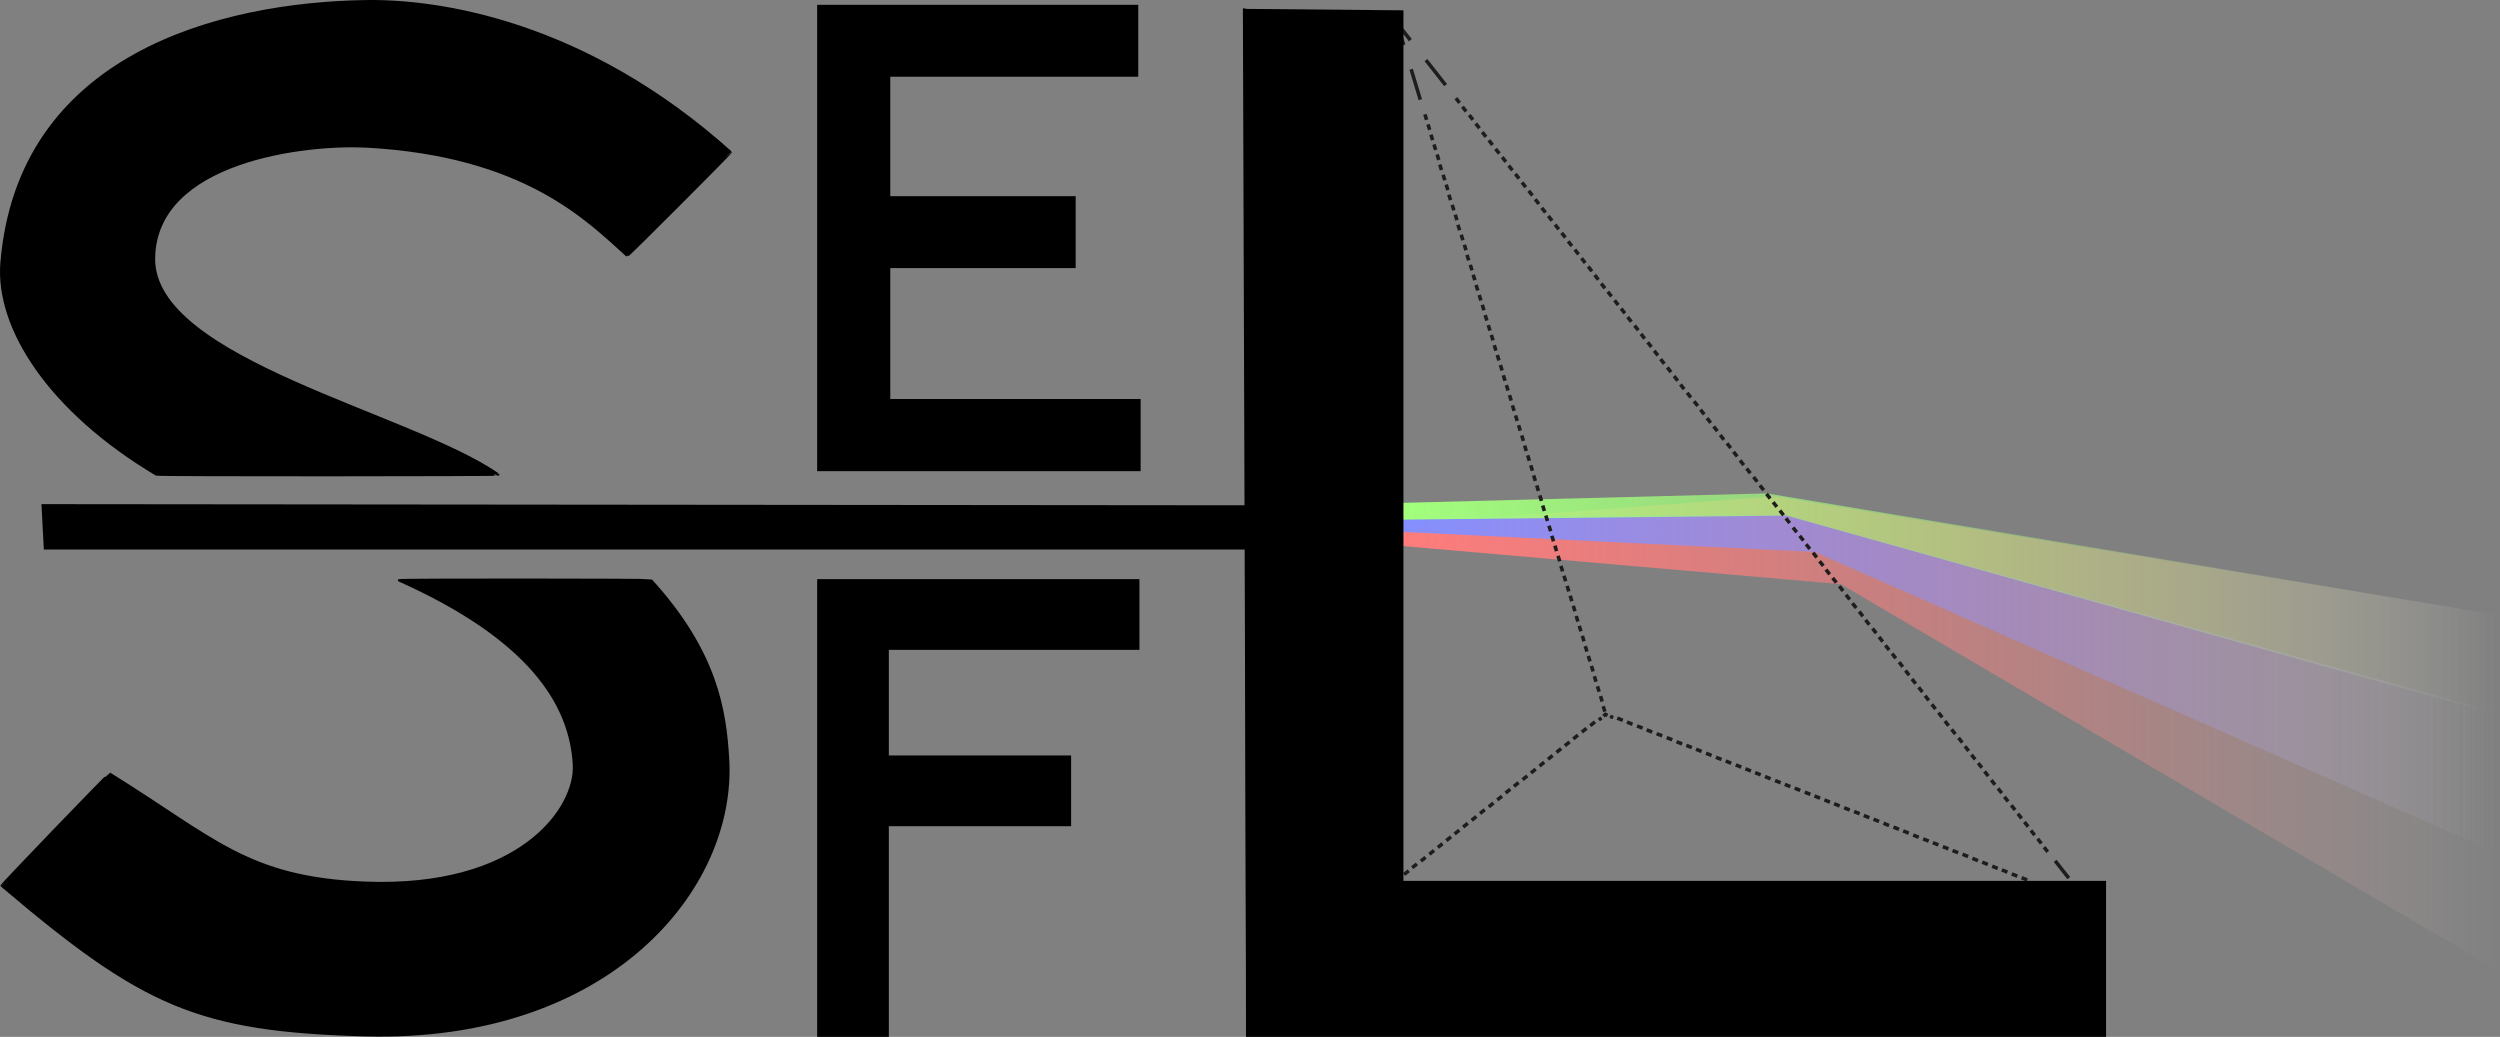 <svg id="Слой_1" data-name="Слой 1" xmlns="http://www.w3.org/2000/svg" xmlns:xlink="http://www.w3.org/1999/xlink" viewBox="0 0 1046.448 434.019"><rect x="0" y="0" width="1046.448" height="434.019" fill="#808080" stroke="none"/><defs><style>.cls-1,.cls-5{fill:none;}.cls-1,.cls-8{stroke:#000;stroke-miterlimit:10;}.cls-2{fill:url(#Безымянный_градиент_4);}.cls-3{fill:url(#Безымянный_градиент_2);}.cls-4{fill:url(#Безымянный_градиент_3);}.cls-6,.cls-7{fill:#1d1d1b;}.cls-7{fill-rule:evenodd;}</style><linearGradient id="Безымянный_градиент_4" x1="586.338" y1="371.973" x2="1046.238" y2="371.973" gradientTransform="translate(0.21 -64.704)" gradientUnits="userSpaceOnUse"><stop offset="0" stop-color="#ff7c7c"/><stop offset="0.426" stop-color="#ff7e7e" stop-opacity="0.574"/><stop offset="0.58" stop-color="#ff8585" stop-opacity="0.42"/><stop offset="0.689" stop-color="#ff9090" stop-opacity="0.311"/><stop offset="0.777" stop-color="#ffa1a1" stop-opacity="0.223"/><stop offset="0.853" stop-color="#ffb7b7" stop-opacity="0.147"/><stop offset="0.92" stop-color="#ffd3d3" stop-opacity="0.08"/><stop offset="0.979" stop-color="#fff2f2" stop-opacity="0.021"/><stop offset="1" stop-color="#fff" stop-opacity="0"/></linearGradient><linearGradient id="Безымянный_градиент_2" x1="584.338" y1="351.223" x2="1046.138" y2="351.223" gradientTransform="translate(0.21 -64.704)" gradientUnits="userSpaceOnUse"><stop offset="0" stop-color="#838fff"/><stop offset="0.431" stop-color="#8591ff" stop-opacity="0.569"/><stop offset="0.586" stop-color="#8c97ff" stop-opacity="0.414"/><stop offset="0.697" stop-color="#97a2ff" stop-opacity="0.303"/><stop offset="0.786" stop-color="#a8b1ff" stop-opacity="0.214"/><stop offset="0.863" stop-color="#bec5ff" stop-opacity="0.138"/><stop offset="0.93" stop-color="#daddff" stop-opacity="0.07"/><stop offset="0.99" stop-color="#f9faff" stop-opacity="0.01"/><stop offset="1" stop-color="#fff" stop-opacity="0"/></linearGradient><linearGradient id="Безымянный_градиент_3" x1="585.338" y1="317.723" x2="1046.138" y2="317.723" gradientTransform="translate(0.21 -64.704)" gradientUnits="userSpaceOnUse"><stop offset="0" stop-color="#a2ff7c"/><stop offset="0.431" stop-color="#a3ff7e" stop-opacity="0.569"/><stop offset="0.586" stop-color="#a8ff85" stop-opacity="0.414"/><stop offset="0.697" stop-color="#b1ff90" stop-opacity="0.303"/><stop offset="0.786" stop-color="#bdffa1" stop-opacity="0.214"/><stop offset="0.863" stop-color="#ccffb7" stop-opacity="0.138"/><stop offset="0.93" stop-color="#dfffd3" stop-opacity="0.07"/><stop offset="0.99" stop-color="#f6fff2" stop-opacity="0.01"/><stop offset="1" stop-color="#fafff8" stop-opacity="0"/></linearGradient></defs><polyline points="17.348 211.019 532.048 211.519 532.048 230.019 18.348 230.019"/><polyline class="cls-1" points="821.448 432.819 522.148 432.819 520.748 3.519"/><polygon class="cls-2" points="1046.348 257.519 743.048 207.719 586.548 219.519 586.548 228.519 770.548 244.519 1046.448 406.819 1046.348 257.519"/><polygon class="cls-3" points="584.548 222.519 584.548 216.519 747.548 215.519 1046.348 298.519 1046.348 357.519 759.648 231.019 584.548 222.519"/><polygon class="cls-4" points="585.548 217.519 585.548 210.519 739.548 206.519 1046.348 257.519 1046.348 299.519 747.848 215.819 585.548 217.519"/><rect class="cls-5" x="662.33" y="286.716" width="15" height="13.2" transform="translate(-55.958 205.239) rotate(-16.786)"/><rect class="cls-6" x="668.056" y="287.909" width="1.5" height="2.4" transform="translate(-54.786 204.764) rotate(-16.786)"/><rect class="cls-6" x="669.335" y="292.012" width="1.5" height="2.4" transform="translate(-55.917 205.309) rotate(-16.786)"/><rect class="cls-6" x="670.459" y="296.232" width="1.5" height="2.4" transform="translate(-57.088 205.813) rotate(-16.786)"/><rect class="cls-5" x="658.53" y="274.116" width="15" height="13.2" transform="translate(-52.481 203.605) rotate(-16.786)"/><rect class="cls-6" x="664.229" y="275.212" width="1.5" height="2.4" transform="translate(-51.282 203.118) rotate(-16.786)"/><rect class="cls-6" x="665.533" y="279.412" width="1.5" height="2.4" transform="translate(-52.44 203.674) rotate(-16.786)"/><rect class="cls-6" x="666.755" y="283.711" width="1.5" height="2.4" transform="translate(-53.629 204.21) rotate(-16.786)"/><rect class="cls-5" x="654.729" y="261.515" width="15" height="13.2" transform="translate(-49.003 201.97) rotate(-16.786)"/><rect class="cls-6" x="660.432" y="262.611" width="1.5" height="2.4" transform="translate(-47.805 201.484) rotate(-16.786)"/><rect class="cls-6" x="661.733" y="266.811" width="1.5" height="2.4" transform="translate(-48.963 202.039) rotate(-16.786)"/><rect class="cls-6" x="662.957" y="271.11" width="1.5" height="2.4" transform="translate(-50.152 202.576) rotate(-16.786)"/><rect class="cls-5" x="650.93" y="248.914" width="15" height="13.2" transform="translate(-45.526 200.336) rotate(-16.786)"/><rect class="cls-6" x="656.629" y="250.011" width="1.5" height="2.4" transform="translate(-44.328 199.85) rotate(-16.786)"/><rect class="cls-6" x="657.93" y="254.211" width="1.5" height="2.4" transform="translate(-45.486 200.404) rotate(-16.786)"/><rect class="cls-6" x="659.157" y="258.51" width="1.5" height="2.4" transform="translate(-46.675 200.942) rotate(-16.786)"/><rect class="cls-5" x="647.129" y="236.314" width="15" height="13.2" transform="translate(-42.049 198.702) rotate(-16.786)"/><rect class="cls-6" x="652.76" y="237.535" width="1.5" height="2.4" transform="translate(-40.89 198.2) rotate(-16.786)"/><rect class="cls-6" x="654.036" y="241.639" width="1.5" height="2.4" transform="translate(-42.021 198.744) rotate(-16.786)"/><rect class="cls-6" x="655.357" y="245.909" width="1.5" height="2.4" transform="translate(-43.198 199.307) rotate(-16.786)"/><rect class="cls-5" x="643.329" y="223.713" width="15" height="13.2" transform="translate(-38.572 197.067) rotate(-16.786)"/><rect class="cls-6" x="648.96" y="224.935" width="1.5" height="2.4" transform="translate(-37.413 196.566) rotate(-16.786)"/><rect class="cls-6" x="650.236" y="229.039" width="1.5" height="2.4" transform="translate(-38.544 197.11) rotate(-16.786)"/><rect class="cls-6" x="651.554" y="233.309" width="1.5" height="2.4" transform="translate(-39.721 197.672) rotate(-16.786)"/><rect class="cls-5" x="639.529" y="211.113" width="15" height="13.2" transform="translate(-35.095 195.433) rotate(-16.786)"/><rect class="cls-6" x="645.133" y="212.238" width="1.5" height="2.4" transform="translate(-33.91 194.92) rotate(-16.786)"/><rect class="cls-6" x="646.436" y="216.438" width="1.5" height="2.4" transform="translate(-35.067 195.475) rotate(-16.786)"/><rect class="cls-6" x="647.756" y="220.708" width="1.5" height="2.4" transform="translate(-36.244 196.038) rotate(-16.786)"/><rect class="cls-5" x="635.729" y="198.512" width="15" height="13.2" transform="translate(-31.618 193.799) rotate(-16.786)"/><rect class="cls-6" x="641.333" y="199.638" width="1.5" height="2.4" transform="translate(-30.432 193.286) rotate(-16.786)"/><rect class="cls-6" x="642.633" y="203.838" width="1.5" height="2.4" transform="translate(-31.59 193.84) rotate(-16.786)"/><rect class="cls-6" x="643.929" y="208.012" width="1.5" height="2.4" transform="translate(-32.74 194.392) rotate(-16.786)"/><rect class="cls-5" x="631.928" y="185.912" width="15" height="13.2" transform="translate(-28.141 192.164) rotate(-16.786)"/><rect class="cls-6" x="637.559" y="187.133" width="1.5" height="2.4" transform="translate(-26.982 191.663) rotate(-16.786)"/><rect class="cls-6" x="638.838" y="191.237" width="1.5" height="2.4" transform="translate(-28.113 192.207) rotate(-16.786)"/><rect class="cls-6" x="640.129" y="195.411" width="1.5" height="2.4" transform="translate(-29.263 192.758) rotate(-16.786)"/><rect class="cls-5" x="628.128" y="173.311" width="15" height="13.2" transform="translate(-24.664 190.53) rotate(-16.786)"/><rect class="cls-6" x="633.759" y="174.533" width="1.5" height="2.4" transform="translate(-23.505 190.029) rotate(-16.786)"/><rect class="cls-6" x="635.037" y="178.636" width="1.5" height="2.4" transform="translate(-24.635 190.573) rotate(-16.786)"/><rect class="cls-6" x="636.353" y="182.907" width="1.5" height="2.4" transform="translate(-25.813 191.135) rotate(-16.786)"/><rect class="cls-5" x="624.328" y="160.711" width="15" height="13.2" transform="translate(-21.187 188.895) rotate(-16.786)"/><rect class="cls-6" x="629.932" y="161.836" width="1.5" height="2.4" transform="translate(-20.001 188.382) rotate(-16.786)"/><rect class="cls-6" x="631.235" y="166.036" width="1.5" height="2.4" transform="translate(-21.159 188.938) rotate(-16.786)"/><rect class="cls-6" x="632.46" y="170.335" width="1.5" height="2.4" transform="translate(-22.348 189.474) rotate(-16.786)"/><rect class="cls-5" x="620.529" y="148.11" width="15" height="13.2" transform="translate(-17.71 187.261) rotate(-16.786)"/><rect class="cls-6" x="626.132" y="149.236" width="1.5" height="2.4" transform="translate(-16.524 186.748) rotate(-16.786)"/><rect class="cls-6" x="627.433" y="153.436" width="1.5" height="2.4" transform="translate(-17.682 187.303) rotate(-16.786)"/><rect class="cls-6" x="628.66" y="157.734" width="1.5" height="2.4" transform="translate(-18.871 187.84) rotate(-16.786)"/><rect class="cls-5" x="616.632" y="135.539" width="15" height="13.2" transform="translate(-14.245 185.6) rotate(-16.786)"/><rect class="cls-6" x="622.359" y="136.732" width="1.5" height="2.4" transform="translate(-13.074 185.125) rotate(-16.786)"/><rect class="cls-6" x="623.635" y="140.835" width="1.5" height="2.4" transform="translate(-14.204 185.669) rotate(-16.786)"/><rect class="cls-6" x="624.859" y="145.134" width="1.5" height="2.4" transform="translate(-15.394 186.206) rotate(-16.786)"/><rect class="cls-5" x="612.93" y="123.017" width="15" height="13.2" transform="translate(-10.787 183.998) rotate(-16.786)"/><rect class="cls-6" x="618.558" y="124.131" width="1.5" height="2.4" transform="translate(-9.597 183.491) rotate(-16.786)"/><rect class="cls-6" x="619.835" y="128.234" width="1.5" height="2.4" transform="translate(-10.727 184.034) rotate(-16.786)"/><rect class="cls-6" x="621.057" y="132.534" width="1.5" height="2.4" transform="translate(-11.917 184.571) rotate(-16.786)"/><rect class="cls-5" x="609.13" y="110.417" width="15" height="13.2" transform="translate(-7.31 182.363) rotate(-16.786)"/><rect class="cls-6" x="614.833" y="111.512" width="1.5" height="2.4" transform="translate(-6.111 181.878) rotate(-16.786)"/><rect class="cls-6" x="616.035" y="115.634" width="1.5" height="2.4" transform="translate(-7.25 182.4) rotate(-16.786)"/><rect class="cls-6" x="617.259" y="119.933" width="1.5" height="2.4" transform="translate(-8.44 182.937) rotate(-16.786)"/><rect class="cls-5" x="605.33" y="97.816" width="15" height="13.2" transform="translate(-3.833 180.729) rotate(-16.786)"/><rect class="cls-6" x="611.033" y="98.912" width="1.5" height="2.4" transform="translate(-2.634 180.243) rotate(-16.786)"/><rect class="cls-6" x="612.33" y="103.113" width="1.5" height="2.4" transform="translate(-3.792 180.797) rotate(-16.786)"/><rect class="cls-6" x="613.459" y="107.332" width="1.5" height="2.4" transform="translate(-4.963 181.303) rotate(-16.786)"/><rect class="cls-5" x="601.529" y="85.216" width="15" height="13.2" transform="translate(-0.356 179.094) rotate(-16.786)"/><rect class="cls-6" x="607.256" y="86.409" width="1.5" height="2.4" transform="translate(0.816 178.62) rotate(-16.786)"/><rect class="cls-6" x="608.532" y="90.512" width="1.5" height="2.4" transform="translate(-0.315 179.163) rotate(-16.786)"/><rect class="cls-6" x="609.659" y="94.732" width="1.5" height="2.4" transform="translate(-1.486 179.668) rotate(-16.786)"/><rect class="cls-5" x="597.729" y="72.615" width="15" height="13.2" transform="translate(3.121 177.46) rotate(-16.786)"/><rect class="cls-6" x="603.456" y="73.808" width="1.5" height="2.4" transform="translate(4.293 176.985) rotate(-16.786)"/><rect class="cls-6" x="604.732" y="77.912" width="1.5" height="2.4" transform="translate(3.162 177.529) rotate(-16.786)"/><rect class="cls-6" x="605.856" y="82.132" width="1.5" height="2.4" transform="translate(1.991 178.033) rotate(-16.786)"/><rect class="cls-5" x="593.929" y="60.015" width="15" height="13.2" transform="translate(6.599 175.826) rotate(-16.786)"/><rect class="cls-6" x="599.629" y="61.111" width="1.5" height="2.4" transform="translate(7.797 175.339) rotate(-16.786)"/><rect class="cls-6" x="600.932" y="65.311" width="1.5" height="2.4" transform="translate(6.639 175.894) rotate(-16.786)"/><rect class="cls-6" x="602.058" y="69.531" width="1.5" height="2.4" transform="translate(5.469 176.399) rotate(-16.786)"/><rect class="cls-5" x="590.129" y="47.414" width="15" height="13.2" transform="translate(10.076 174.191) rotate(-16.786)"/><rect class="cls-6" x="595.829" y="48.511" width="1.5" height="2.4" transform="translate(11.274 173.705) rotate(-16.786)"/><rect class="cls-6" x="597.13" y="52.711" width="1.5" height="2.4" transform="translate(10.116 174.259) rotate(-16.786)"/><rect class="cls-6" x="598.356" y="57.01" width="1.5" height="2.4" transform="translate(8.927 174.797) rotate(-16.786)"/><rect class="cls-5" x="605.426" y="39.424" width="15" height="13.4" transform="translate(102.635 387.757) rotate(-38.149)"/><rect class="cls-6" x="614.813" y="48.606" width="1.5" height="2.5" transform="translate(100.893 390.183) rotate(-38.149)"/><rect class="cls-6" x="611.963" y="45.128" width="1.5" height="2.5" transform="translate(102.432 387.679) rotate(-38.149)"/><rect class="cls-6" x="609.221" y="41.538" width="1.5" height="2.5" transform="translate(104.064 385.218) rotate(-38.149)"/><rect class="cls-5" x="613.733" y="50.035" width="15" height="13.4" transform="translate(97.854 395.154) rotate(-38.149)"/><rect class="cls-6" x="623.016" y="59.145" width="1.5" height="2.5" transform="translate(96.135 397.501) rotate(-38.149)"/><rect class="cls-6" x="620.271" y="55.739" width="1.5" height="2.5" transform="translate(97.652 395.077) rotate(-38.149)"/><rect class="cls-6" x="617.529" y="52.148" width="1.5" height="2.5" transform="translate(99.285 392.617) rotate(-38.149)"/><rect class="cls-5" x="622.042" y="60.645" width="15" height="13.4" transform="translate(93.075 402.553) rotate(-38.149)"/><rect class="cls-6" x="631.324" y="69.755" width="1.5" height="2.5" transform="translate(91.355 404.899) rotate(-38.149)"/><rect class="cls-6" x="628.595" y="66.209" width="1.5" height="2.5" transform="translate(92.963 402.456) rotate(-38.149)"/><rect class="cls-6" x="625.837" y="62.759" width="1.5" height="2.5" transform="translate(94.505 400.015) rotate(-38.149)"/><rect class="cls-5" x="630.324" y="71.122" width="15" height="13.4" transform="translate(88.372 409.907) rotate(-38.149)"/><rect class="cls-6" x="639.711" y="80.304" width="1.5" height="2.5" transform="translate(86.63 412.333) rotate(-38.149)"/><rect class="cls-6" x="636.903" y="76.82" width="1.5" height="2.5" transform="translate(88.183 409.854) rotate(-38.149)"/><rect class="cls-6" x="634.119" y="73.236" width="1.5" height="2.5" transform="translate(89.802 407.368) rotate(-38.149)"/><rect class="cls-5" x="638.631" y="81.734" width="15" height="13.4" transform="translate(83.592 417.305) rotate(-38.149)"/><rect class="cls-6" x="647.914" y="90.843" width="1.5" height="2.5" transform="translate(81.872 419.651) rotate(-38.149)"/><rect class="cls-6" x="645.168" y="87.438" width="1.5" height="2.5" transform="translate(83.39 417.227) rotate(-38.149)"/><rect class="cls-6" x="642.427" y="83.847" width="1.5" height="2.5" transform="translate(85.022 414.767) rotate(-38.149)"/><rect class="cls-5" x="646.94" y="92.344" width="15" height="13.4" transform="translate(78.813 424.703) rotate(-38.149)"/><rect class="cls-6" x="656.229" y="101.446" width="1.5" height="2.5" transform="translate(77.099 427.052) rotate(-38.149)"/><rect class="cls-6" x="653.493" y="97.908" width="1.5" height="2.5" transform="translate(78.7 424.606) rotate(-38.149)"/><rect class="cls-6" x="650.735" y="94.458" width="1.5" height="2.5" transform="translate(80.242 422.165) rotate(-38.149)"/><rect class="cls-5" x="655.221" y="102.822" width="15" height="13.4" transform="translate(74.109 432.056) rotate(-38.149)"/><rect class="cls-6" x="664.608" y="112.003" width="1.5" height="2.5" transform="translate(72.368 434.483) rotate(-38.149)"/><rect class="cls-6" x="661.801" y="108.519" width="1.5" height="2.5" transform="translate(73.92 432.004) rotate(-38.149)"/><rect class="cls-6" x="659.016" y="104.935" width="1.5" height="2.5" transform="translate(75.539 429.518) rotate(-38.149)"/><rect class="cls-5" x="663.53" y="113.432" width="15" height="13.4" transform="translate(69.33 439.455) rotate(-38.149)"/><rect class="cls-6" x="672.811" y="122.542" width="1.5" height="2.5" transform="translate(67.61 441.801) rotate(-38.149)"/><rect class="cls-6" x="670.066" y="119.136" width="1.5" height="2.5" transform="translate(69.127 439.377) rotate(-38.149)"/><rect class="cls-6" x="667.324" y="115.546" width="1.5" height="2.5" transform="translate(70.759 436.917) rotate(-38.149)"/><rect class="cls-5" x="671.837" y="124.044" width="15" height="13.4" transform="translate(64.549 446.853) rotate(-38.149)"/><rect class="cls-6" x="681.119" y="133.153" width="1.5" height="2.5" transform="translate(62.83 449.199) rotate(-38.149)"/><rect class="cls-6" x="678.391" y="129.607" width="1.5" height="2.5" transform="translate(64.438 446.756) rotate(-38.149)"/><rect class="cls-6" x="675.64" y="126.148" width="1.5" height="2.5" transform="translate(65.987 444.318) rotate(-38.149)"/><rect class="cls-5" x="680.12" y="134.519" width="15" height="13.4" transform="translate(59.847 454.207) rotate(-38.149)"/><rect class="cls-6" x="689.506" y="143.702" width="1.5" height="2.5" transform="translate(58.105 456.633) rotate(-38.149)"/><rect class="cls-6" x="686.699" y="140.217" width="1.5" height="2.5" transform="translate(59.658 454.154) rotate(-38.149)"/><rect class="cls-6" x="684.019" y="136.705" width="1.5" height="2.5" transform="translate(61.255 451.749) rotate(-38.149)"/><rect class="cls-5" x="688.427" y="145.131" width="15" height="13.4" transform="translate(55.067 461.605) rotate(-38.149)"/><rect class="cls-6" x="697.709" y="154.24" width="1.5" height="2.5" transform="translate(53.347 463.951) rotate(-38.149)"/><rect class="cls-6" x="694.907" y="150.751" width="1.5" height="2.5" transform="translate(54.904 461.474) rotate(-38.149)"/><rect class="cls-6" x="692.222" y="147.244" width="1.5" height="2.5" transform="translate(56.497 459.067) rotate(-38.149)"/><rect class="cls-5" x="696.736" y="155.741" width="15" height="13.4" transform="translate(50.288 469.003) rotate(-38.149)"/><rect class="cls-6" x="706.023" y="164.846" width="1.5" height="2.5" transform="translate(48.572 471.351) rotate(-38.149)"/><rect class="cls-6" x="703.215" y="161.362" width="1.5" height="2.5" transform="translate(50.125 468.873) rotate(-38.149)"/><rect class="cls-6" x="700.535" y="157.85" width="1.5" height="2.5" transform="translate(51.722 466.467) rotate(-38.149)"/><rect class="cls-5" x="705.042" y="166.353" width="15" height="13.4" transform="translate(45.507 476.401) rotate(-38.149)"/><rect class="cls-6" x="714.331" y="175.456" width="1.5" height="2.5" transform="translate(43.792 478.749) rotate(-38.149)"/><rect class="cls-6" x="711.602" y="171.91" width="1.5" height="2.5" transform="translate(45.4 476.306) rotate(-38.149)"/><rect class="cls-6" x="708.922" y="168.398" width="1.5" height="2.5" transform="translate(46.997 473.901) rotate(-38.149)"/><rect class="cls-5" x="713.325" y="176.829" width="15" height="13.4" transform="translate(40.805 483.755) rotate(-38.149)"/><rect class="cls-6" x="722.712" y="186.011" width="1.5" height="2.5" transform="translate(39.063 486.181) rotate(-38.149)"/><rect class="cls-6" x="719.861" y="182.534" width="1.5" height="2.5" transform="translate(40.602 483.677) rotate(-38.149)"/><rect class="cls-6" x="717.122" y="178.94" width="1.5" height="2.5" transform="translate(42.237 481.218) rotate(-38.149)"/><rect class="cls-5" x="721.632" y="187.441" width="15" height="13.4" transform="translate(36.024 491.153) rotate(-38.149)"/><rect class="cls-6" x="730.915" y="196.55" width="1.5" height="2.5" transform="translate(34.305 493.499) rotate(-38.149)"/><rect class="cls-6" x="728.169" y="193.144" width="1.5" height="2.5" transform="translate(35.822 491.075) rotate(-38.149)"/><rect class="cls-6" x="725.427" y="189.554" width="1.5" height="2.5" transform="translate(37.455 488.615) rotate(-38.149)"/><rect class="cls-5" x="729.941" y="198.05" width="15" height="13.4" transform="translate(31.246 498.552) rotate(-38.149)"/><rect class="cls-6" x="739.223" y="207.161" width="1.5" height="2.5" transform="translate(29.525 500.897) rotate(-38.149)"/><rect class="cls-6" x="736.494" y="203.615" width="1.5" height="2.5" transform="translate(31.133 498.454) rotate(-38.149)"/><rect class="cls-6" x="733.814" y="200.103" width="1.5" height="2.5" transform="translate(32.73 496.049) rotate(-38.149)"/><rect class="cls-5" x="738.222" y="208.528" width="15" height="13.4" transform="translate(26.542 505.905) rotate(-38.149)"/><rect class="cls-6" x="747.609" y="217.71" width="1.5" height="2.5" transform="matrix(0.786, -0.618, 0.618, 0.786, 24.8, 508.331)"/><rect class="cls-6" x="744.83" y="214.127" width="1.5" height="2.5" transform="translate(26.42 505.849) rotate(-38.149)"/><rect class="cls-6" x="742.017" y="210.641" width="1.5" height="2.5" transform="translate(27.972 503.367) rotate(-38.149)"/><rect class="cls-5" x="746.531" y="219.138" width="15" height="13.4" transform="translate(21.763 513.303) rotate(-38.149)"/><rect class="cls-6" x="755.815" y="228.246" width="1.5" height="2.5" transform="translate(20.045 515.65) rotate(-38.149)"/><rect class="cls-6" x="753.142" y="224.735" width="1.5" height="2.5" transform="translate(21.642 513.249) rotate(-38.149)"/><rect class="cls-6" x="750.328" y="221.249" width="1.5" height="2.5" transform="translate(23.195 510.766) rotate(-38.149)"/><rect class="cls-5" x="754.838" y="229.75" width="15" height="13.4" transform="translate(16.982 520.701) rotate(-38.149)"/><rect class="cls-6" x="764.124" y="238.856" width="1.5" height="2.5" transform="translate(15.265 523.048) rotate(-38.149)"/><rect class="cls-6" x="761.45" y="235.346" width="1.5" height="2.5" transform="translate(16.863 520.647) rotate(-38.149)"/><rect class="cls-6" x="758.715" y="231.798" width="1.5" height="2.5" transform="translate(18.47 518.2) rotate(-38.149)"/><rect class="cls-5" x="763.121" y="240.226" width="15" height="13.4" transform="translate(12.28 528.055) rotate(-38.149)"/><rect class="cls-6" x="772.51" y="249.405" width="1.5" height="2.5" transform="translate(10.54 530.482) rotate(-38.149)"/><rect class="cls-6" x="769.731" y="245.823" width="1.5" height="2.5" transform="translate(12.16 528.001) rotate(-38.149)"/><rect class="cls-6" x="766.918" y="242.337" width="1.5" height="2.5" transform="translate(13.712 525.518) rotate(-38.149)"/><rect class="cls-5" x="771.427" y="250.838" width="15" height="13.4" transform="translate(7.499 535.453) rotate(-38.149)"/><rect class="cls-6" x="780.71" y="259.947" width="1.5" height="2.5" transform="translate(5.78 537.799) rotate(-38.149)"/><rect class="cls-6" x="778.036" y="256.436" width="1.5" height="2.5" transform="translate(7.377 535.397) rotate(-38.149)"/><rect class="cls-6" x="775.223" y="252.951" width="1.5" height="2.5" transform="translate(8.93 532.915) rotate(-38.149)"/><rect class="cls-5" x="779.737" y="261.447" width="15" height="13.4" transform="translate(2.721 542.852) rotate(-38.149)"/><rect class="cls-6" x="789.018" y="270.558" width="1.5" height="2.5" transform="translate(1 545.197) rotate(-38.149)"/><rect class="cls-6" x="786.344" y="267.047" width="1.5" height="2.5" transform="translate(2.598 542.796) rotate(-38.149)"/><rect class="cls-6" x="783.609" y="263.5" width="1.5" height="2.5" transform="translate(4.205 540.349) rotate(-38.149)"/><rect class="cls-5" x="788.017" y="271.926" width="15" height="13.4" transform="translate(-1.983 550.205) rotate(-38.149)"/><rect class="cls-6" x="797.405" y="281.107" width="1.5" height="2.5" transform="translate(-3.725 552.631) rotate(-38.149)"/><rect class="cls-6" x="794.731" y="277.596" width="1.5" height="2.5" transform="translate(-2.127 550.229) rotate(-38.149)"/><rect class="cls-6" x="791.812" y="274.039" width="1.5" height="2.5" transform="translate(-0.553 547.667) rotate(-38.149)"/><rect class="cls-5" x="796.327" y="282.535" width="15" height="13.4" transform="translate(-6.762 557.603) rotate(-38.149)"/><rect class="cls-6" x="805.608" y="291.646" width="1.5" height="2.5" transform="translate(-8.482 559.949) rotate(-38.149)"/><rect class="cls-6" x="802.934" y="288.135" width="1.5" height="2.5" transform="translate(-6.885 557.547) rotate(-38.149)"/><rect class="cls-6" x="800.12" y="284.649" width="1.5" height="2.5" transform="translate(-5.333 555.065) rotate(-38.149)"/><rect class="cls-5" x="804.635" y="293.146" width="15" height="13.4" transform="translate(-11.542 565.002) rotate(-38.149)"/><rect class="cls-6" x="813.916" y="302.256" width="1.5" height="2.5" transform="translate(-13.262 567.347) rotate(-38.149)"/><rect class="cls-6" x="811.242" y="298.746" width="1.5" height="2.5" transform="translate(-11.665 564.946) rotate(-38.149)"/><rect class="cls-6" x="808.428" y="295.26" width="1.5" height="2.5" transform="translate(-10.113 562.463) rotate(-38.149)"/><rect class="cls-5" x="812.915" y="303.624" width="15" height="13.4" transform="translate(-16.246 572.354) rotate(-38.149)"/><rect class="cls-6" x="822.302" y="312.805" width="1.5" height="2.5" transform="translate(-17.987 574.781) rotate(-38.149)"/><rect class="cls-6" x="819.628" y="309.295" width="1.5" height="2.5" transform="translate(-16.39 572.379) rotate(-38.149)"/><rect class="cls-6" x="816.71" y="305.737" width="1.5" height="2.5" transform="translate(-14.816 569.817) rotate(-38.149)"/><rect class="cls-5" x="821.225" y="314.234" width="15" height="13.4" transform="translate(-21.024 579.754) rotate(-38.149)"/><rect class="cls-6" x="830.517" y="323.335" width="1.5" height="2.5" transform="translate(-22.737 582.104) rotate(-38.149)"/><rect class="cls-6" x="827.833" y="319.832" width="1.5" height="2.5" transform="translate(-21.146 579.698) rotate(-38.149)"/><rect class="cls-6" x="825.018" y="316.348" width="1.5" height="2.5" transform="translate(-19.595 577.215) rotate(-38.149)"/><rect class="cls-5" x="829.531" y="324.846" width="15" height="13.4" transform="translate(-25.805 587.151) rotate(-38.149)"/><rect class="cls-6" x="838.815" y="333.954" width="1.5" height="2.5" transform="translate(-27.524 589.498) rotate(-38.149)"/><rect class="cls-6" x="836.141" y="330.443" width="1.5" height="2.5" transform="translate(-25.926 587.096) rotate(-38.149)"/><rect class="cls-6" x="833.328" y="326.957" width="1.5" height="2.5" transform="translate(-24.374 584.614) rotate(-38.149)"/><rect class="cls-5" x="837.814" y="335.322" width="15" height="13.4" transform="translate(-30.507 594.505) rotate(-38.149)"/><rect class="cls-6" x="847.202" y="344.502" width="1.5" height="2.5" transform="translate(-32.248 596.932) rotate(-38.149)"/><rect class="cls-6" x="844.462" y="341.045" width="1.5" height="2.5" transform="translate(-30.698 594.501) rotate(-38.149)"/><rect class="cls-6" x="841.714" y="337.506" width="1.5" height="2.5" transform="translate(-29.099 592.048) rotate(-38.149)"/><rect class="cls-5" x="846.12" y="345.934" width="15" height="13.4" transform="translate(-35.288 601.903) rotate(-38.149)"/><rect class="cls-6" x="855.405" y="355.041" width="1.5" height="2.5" transform="translate(-37.006 604.25) rotate(-38.149)"/><rect class="cls-6" x="852.731" y="351.531" width="1.5" height="2.5" transform="translate(-35.409 601.848) rotate(-38.149)"/><rect class="cls-6" x="849.917" y="348.045" width="1.5" height="2.5" transform="translate(-33.857 599.366) rotate(-38.149)"/><rect class="cls-5" x="835.403" y="360.452" width="15" height="13.3" transform="translate(192.421 1015.898) rotate(-68.482)"/><rect class="cls-6" x="838.143" y="364.052" width="1.5" height="2.5" transform="translate(191.556 1011.028) rotate(-68.482)"/><rect class="cls-6" x="842.287" y="365.745" width="1.5" height="2.5" transform="translate(192.606 1015.954) rotate(-68.482)"/><rect class="cls-6" x="846.426" y="367.325" width="1.5" height="2.5" transform="translate(193.757 1020.806) rotate(-68.482)"/><rect class="cls-5" x="823.072" y="355.594" width="15" height="13.3" transform="translate(189.132 1001.35) rotate(-68.482)"/><rect class="cls-6" x="825.805" y="359.235" width="1.5" height="2.5" transform="translate(188.225 996.499) rotate(-68.482)"/><rect class="cls-6" x="829.931" y="360.83" width="1.5" height="2.5" transform="translate(189.355 1001.348) rotate(-68.482)"/><rect class="cls-6" x="834.088" y="362.508" width="1.5" height="2.5" transform="translate(190.426 1006.277) rotate(-68.482)"/><rect class="cls-5" x="810.709" y="350.718" width="15" height="13.3" transform="translate(185.841 986.761) rotate(-68.482)"/><rect class="cls-6" x="813.449" y="354.319" width="1.5" height="2.5" transform="translate(184.975 981.892) rotate(-68.482)"/><rect class="cls-6" x="817.507" y="355.937" width="1.5" height="2.5" transform="translate(186.039 986.692) rotate(-68.482)"/><rect class="cls-6" x="821.688" y="357.515" width="1.5" height="2.5" transform="translate(187.219 991.58) rotate(-68.482)"/><rect class="cls-5" x="798.285" y="345.827" width="15" height="13.3" transform="translate(182.523 972.106) rotate(-68.482)"/><rect class="cls-6" x="801.018" y="349.466" width="1.5" height="2.5" transform="translate(181.618 967.254) rotate(-68.482)"/><rect class="cls-6" x="805.186" y="351.058" width="1.5" height="2.5" transform="translate(182.777 972.139) rotate(-68.482)"/><rect class="cls-6" x="809.256" y="352.66" width="1.5" height="2.5" transform="translate(183.864 976.941) rotate(-68.482)"/><rect class="cls-5" x="785.954" y="340.97" width="15" height="13.3" transform="translate(179.234 957.559) rotate(-68.482)"/><rect class="cls-6" x="788.6" y="344.536" width="1.5" height="2.5" transform="translate(178.342 952.58) rotate(-68.482)"/><rect class="cls-6" x="792.768" y="346.127" width="1.5" height="2.5" transform="translate(179.501 957.466) rotate(-68.482)"/><rect class="cls-6" x="796.839" y="347.73" width="1.5" height="2.5" transform="translate(180.587 962.267) rotate(-68.482)"/><rect class="cls-5" x="773.546" y="336.015" width="15" height="13.3" transform="translate(175.987 942.879) rotate(-68.482)"/><rect class="cls-6" x="776.286" y="339.619" width="1.5" height="2.5" transform="translate(175.119 938.011) rotate(-68.482)"/><rect class="cls-6" x="780.337" y="341.271" width="1.5" height="2.5" transform="translate(176.147 942.826) rotate(-68.482)"/><rect class="cls-6" x="784.415" y="342.837" width="1.5" height="2.5" transform="translate(177.272 947.611) rotate(-68.482)"/><rect class="cls-5" x="761.122" y="331.125" width="15" height="13.3" transform="translate(172.67 928.224) rotate(-68.482)"/><rect class="cls-6" x="763.855" y="334.762" width="1.5" height="2.5" transform="translate(171.766 923.371) rotate(-68.482)"/><rect class="cls-6" x="767.92" y="336.343" width="1.5" height="2.5" transform="translate(172.869 928.153) rotate(-68.482)"/><rect class="cls-6" x="772.138" y="338.035" width="1.5" height="2.5" transform="translate(173.966 933.149) rotate(-68.482)"/><rect class="cls-5" x="748.698" y="326.23" width="15" height="13.3" transform="translate(169.357 913.566) rotate(-68.482)"/><rect class="cls-6" x="751.437" y="329.834" width="1.5" height="2.5" transform="translate(168.488 908.698) rotate(-68.482)"/><rect class="cls-6" x="755.65" y="331.504" width="1.5" height="2.5" transform="translate(169.602 913.675) rotate(-68.482)"/><rect class="cls-6" x="759.721" y="333.104" width="1.5" height="2.5" transform="translate(170.691 918.476) rotate(-68.482)"/><rect class="cls-5" x="736.428" y="321.393" width="15" height="13.3" transform="translate(166.087 899.089) rotate(-68.482)"/><rect class="cls-6" x="739.007" y="324.976" width="1.5" height="2.5" transform="translate(165.136 894.058) rotate(-68.482)"/><rect class="cls-6" x="743.219" y="326.646" width="1.5" height="2.5" transform="translate(166.25 899.034) rotate(-68.482)"/><rect class="cls-6" x="747.29" y="328.249" width="1.5" height="2.5" transform="translate(167.336 903.836) rotate(-68.482)"/><rect class="cls-5" x="724.004" y="316.498" width="15" height="13.3" transform="translate(162.773 884.432) rotate(-68.482)"/><rect class="cls-6" x="726.743" y="320.103" width="1.5" height="2.5" transform="translate(161.905 879.564) rotate(-68.482)"/><rect class="cls-6" x="730.801" y="321.719" width="1.5" height="2.5" transform="translate(162.971 884.362) rotate(-68.482)"/><rect class="cls-6" x="734.872" y="323.321" width="1.5" height="2.5" transform="translate(164.057 889.164) rotate(-68.482)"/><rect class="cls-5" x="711.579" y="311.606" width="15" height="13.3" transform="translate(159.458 869.775) rotate(-68.482)"/><rect class="cls-6" x="714.319" y="315.21" width="1.5" height="2.5" transform="translate(158.589 864.907) rotate(-68.482)"/><rect class="cls-6" x="718.464" y="316.897" width="1.5" height="2.5" transform="translate(159.644 869.831) rotate(-68.482)"/><rect class="cls-6" x="722.541" y="318.466" width="1.5" height="2.5" transform="translate(160.766 874.618) rotate(-68.482)"/><rect class="cls-5" x="699.248" y="306.751" width="15" height="13.3" transform="translate(156.166 855.229) rotate(-68.482)"/><rect class="cls-6" x="701.982" y="310.387" width="1.5" height="2.5" transform="translate(155.263 850.376) rotate(-68.482)"/><rect class="cls-6" x="706.063" y="311.909" width="1.5" height="2.5" transform="translate(156.432 855.136) rotate(-68.482)"/><rect class="cls-6" x="710.127" y="313.545" width="1.5" height="2.5" transform="translate(157.484 859.953) rotate(-68.482)"/><rect class="cls-5" x="686.787" y="301.95" width="15" height="13.3" transform="translate(152.742 840.597) rotate(-68.482)"/><rect class="cls-6" x="689.471" y="305.424" width="1.5" height="2.5" transform="translate(151.959 835.594) rotate(-68.482)"/><rect class="cls-6" x="693.638" y="307.016" width="1.5" height="2.5" transform="translate(153.117 840.48) rotate(-68.482)"/><rect class="cls-6" x="697.864" y="308.673" width="1.5" height="2.5" transform="translate(154.251 845.459) rotate(-68.482)"/><rect class="cls-5" x="674.416" y="296.904" width="15" height="13.3" transform="translate(149.603 825.894) rotate(-68.482)"/><rect class="cls-6" x="677.156" y="300.508" width="1.5" height="2.5" transform="translate(148.735 821.025) rotate(-68.482)"/><rect class="cls-6" x="681.208" y="302.156" width="1.5" height="2.5" transform="translate(149.767 825.839) rotate(-68.482)"/><rect class="cls-6" x="685.439" y="303.78" width="1.5" height="2.5" transform="translate(150.936 830.803) rotate(-68.482)"/><rect class="cls-5" x="656.221" y="299" width="13.6" height="15" transform="translate(-45.973 480.635) rotate(-38.659)"/><rect class="cls-6" x="658.056" y="308.445" width="2.5" height="1.5" transform="translate(-48.471 478.905) rotate(-38.659)"/><rect class="cls-6" x="661.631" y="305.604" width="2.5" height="1.5" transform="translate(-45.913 480.515) rotate(-38.659)"/><rect class="cls-6" x="665.174" y="302.908" width="2.5" height="1.5" transform="translate(-43.452 482.138) rotate(-38.659)"/><rect class="cls-5" x="645.552" y="307.551" width="13.6" height="15" transform="translate(-53.653 475.844) rotate(-38.659)"/><rect class="cls-6" x="647.459" y="316.985" width="2.5" height="1.5" transform="translate(-56.127 474.156) rotate(-38.659)"/><rect class="cls-6" x="651.026" y="314.101" width="2.5" height="1.5" transform="translate(-53.545 475.752) rotate(-38.659)"/><rect class="cls-6" x="654.537" y="311.308" width="2.5" height="1.5" transform="translate(-51.03 477.333) rotate(-38.659)"/><rect class="cls-5" x="634.968" y="316.082" width="13.6" height="15" transform="translate(-61.301 471.102) rotate(-38.659)"/><rect class="cls-6" x="636.846" y="325.521" width="2.5" height="1.5" transform="translate(-63.785 469.397) rotate(-38.659)"/><rect class="cls-6" x="640.363" y="322.695" width="2.5" height="1.5" transform="translate(-61.249 470.975) rotate(-38.659)"/><rect class="cls-6" x="643.932" y="319.805" width="2.5" height="1.5" transform="translate(-58.662 472.571) rotate(-38.659)"/><rect class="cls-5" x="624.236" y="324.555" width="13.6" height="15" transform="translate(-68.945 466.254) rotate(-38.659)"/><rect class="cls-6" x="626.243" y="334.017" width="2.5" height="1.5" transform="translate(-71.416 464.635) rotate(-38.659)"/><rect class="cls-6" x="629.723" y="331.097" width="2.5" height="1.5" transform="translate(-68.829 466.169) rotate(-38.659)"/><rect class="cls-6" x="633.22" y="328.312" width="2.5" height="1.5" transform="translate(-66.324 467.743) rotate(-38.659)"/><rect class="cls-5" x="613.752" y="333.114" width="13.6" height="15" transform="translate(-76.589 461.58) rotate(-38.659)"/><rect class="cls-6" x="615.531" y="342.524" width="2.5" height="1.5" transform="translate(-79.078 459.808) rotate(-38.659)"/><rect class="cls-6" x="619.042" y="339.655" width="2.5" height="1.5" transform="translate(-76.516 461.372) rotate(-38.659)"/><rect class="cls-6" x="622.679" y="336.886" width="2.5" height="1.5" transform="translate(-73.989 463.037) rotate(-38.659)"/><rect class="cls-5" x="603.027" y="341.629" width="13.6" height="15" transform="translate(-84.259 456.747) rotate(-38.659)"/><rect class="cls-6" x="604.927" y="351.02" width="2.5" height="1.5" transform="translate(-86.708 455.045) rotate(-38.659)"/><rect class="cls-6" x="608.392" y="348.241" width="2.5" height="1.5" transform="translate(-84.213 456.601) rotate(-38.659)"/><rect class="cls-6" x="611.961" y="345.351" width="2.5" height="1.5" transform="translate(-81.626 458.197) rotate(-38.659)"/><rect class="cls-5" x="592.436" y="350.118" width="13.6" height="15" transform="translate(-91.882 451.99) rotate(-38.659)"/><rect class="cls-6" x="594.278" y="359.606" width="2.5" height="1.5" transform="translate(-94.405 450.274) rotate(-38.659)"/><rect class="cls-6" x="597.832" y="356.73" width="2.5" height="1.5" transform="translate(-91.83 451.864) rotate(-38.659)"/><rect class="cls-6" x="601.363" y="353.889" width="2.5" height="1.5" transform="translate(-89.282 453.448) rotate(-38.659)"/><rect class="cls-5" x="581.846" y="358.605" width="13.6" height="15" transform="translate(-99.505 447.235) rotate(-38.659)"/><rect class="cls-6" x="583.674" y="368.101" width="2.5" height="1.5" transform="translate(-102.035 445.512) rotate(-38.659)"/><rect class="cls-6" x="587.254" y="365.211" width="2.5" height="1.5" transform="translate(-99.446 447.115) rotate(-38.659)"/><rect class="cls-6" x="590.645" y="362.355" width="2.5" height="1.5" transform="translate(-96.918 448.607) rotate(-38.659)"/><rect class="cls-6" x="591.63" y="29.41" width="1.5" height="13.3" transform="translate(15.037 171.911) rotate(-16.786)"/><polygon class="cls-7" points="582.948 6.419 586.748 19.119 588.248 18.619 586.748 13.619 586.748 13.519 586.748 13.519 586.848 13.519 586.848 13.519 586.848 13.519 586.848 13.519 586.848 13.519 586.848 13.519 586.848 13.619 586.848 13.619 587.248 14.219 588.148 15.219 589.748 17.319 590.948 16.319 586.848 11.119 584.748 8.519 583.748 7.219 583.248 6.619 583.148 6.419 583.048 6.419 583.048 6.419 583.048 6.419 583.048 6.419 583.048 6.419 583.048 6.419 583.048 6.419 582.948 6.419"/><rect class="cls-6" x="600.033" y="24.445" width="1.5" height="13.3" transform="translate(109.325 377.046) rotate(-38.149)"/><rect class="cls-6" x="862.13" y="360.041" width="1.5" height="9.2" transform="translate(-40.728 610.187) rotate(-38.149)"/><polygon class="cls-7" points="876.748 380.119 871.048 372.919 869.948 373.819 872.148 376.719 872.148 376.719 872.148 376.819 872.148 376.819 872.148 376.819 872.048 376.819 872.048 376.819 872.048 376.719 871.548 376.619 870.748 376.219 869.048 375.619 868.448 377.019 872.748 378.619 874.948 379.519 875.948 379.919 876.548 380.119 876.648 380.219 876.648 380.219 876.748 380.219 876.748 380.219 876.748 380.219 876.748 380.219 876.748 380.219 876.748 380.219 876.748 380.119"/><rect class="cls-6" x="856.665" y="368.018" width="1.5" height="9.2" transform="translate(196.479 1032.891) rotate(-68.482)"/><rect class="cls-6" x="673.637" y="300.109" width="1.5" height="1.4" transform="translate(147.389 817.15) rotate(-68.482)"/><polygon class="cls-7" points="671.848 298.119 673.148 298.719 672.648 300.119 672.048 299.919 672.048 299.919 672.048 300.019 672.048 300.019 672.048 300.019 672.048 300.019 672.048 300.019 672.048 300.019 671.948 300.019 671.848 300.119 671.648 300.319 670.648 299.119 671.248 298.719 671.548 298.419 671.648 298.319 671.748 298.319 671.748 298.319 671.748 298.219 671.748 298.219 671.748 298.219 671.748 298.219 671.748 298.219 671.848 298.119"/><rect class="cls-6" x="668.879" y="300.881" width="1.4" height="1.5" transform="translate(-41.495 483.665) rotate(-38.659)"/><polygon class="cls-8" points="521.448 4.219 586.948 4.819 586.948 369.219 881.048 369.219 881.048 433.519 522.048 433.519 521.448 4.219"/><polygon class="cls-8" points="372.148 31.619 475.948 31.619 475.948 2.519 342.548 2.519 342.548 196.719 476.948 196.719 476.948 167.519 372.148 167.519 372.148 111.719 449.748 111.719 449.748 82.619 372.148 82.619 372.148 31.619"/><polygon class="cls-8" points="371.548 271.519 476.448 271.519 476.448 242.919 342.548 242.919 342.548 433.519 371.548 433.519 371.548 345.319 447.848 345.319 447.848 316.719 371.548 316.719 371.548 271.519"/><path class="cls-8" d="M262.338,107.723c-16.7-15-42.7-42-108.9-45.7-25.2-1.4-88.8,5.7-89.2,46.9-.4,42.5,107.3,64.8,144.1,90.4.4.3-142.4.4-143.1,0-44.6-26.6-67-61.2-64.8-88.6,7.2-87,91.1-108.5,152.3-109.5,30.9-.5,91.9,8.5,152.9,63.2C305.838,64.623,262.538,108.023,262.338,107.723Z" transform="translate(0.21 -0.704)"/><path class="cls-8" d="M166.838,243.623c-.8-.4,105.2-.3,105.5,0,27.4,30.1,31,54.5,32.2,74.8,3.2,54.3-49.8,118.3-151.7,115.6-70.2-1.9-93.1-12.3-152.3-62.6-.3-.2,44.9-47.1,45.1-46.9,44,27.3,57.8,43.8,107.1,45.7,64.9,2.5,88.3-31.2,87.3-49.4C238.638,294.723,220.638,267.723,166.838,243.623Z" transform="translate(0.21 -0.704)"/></svg>